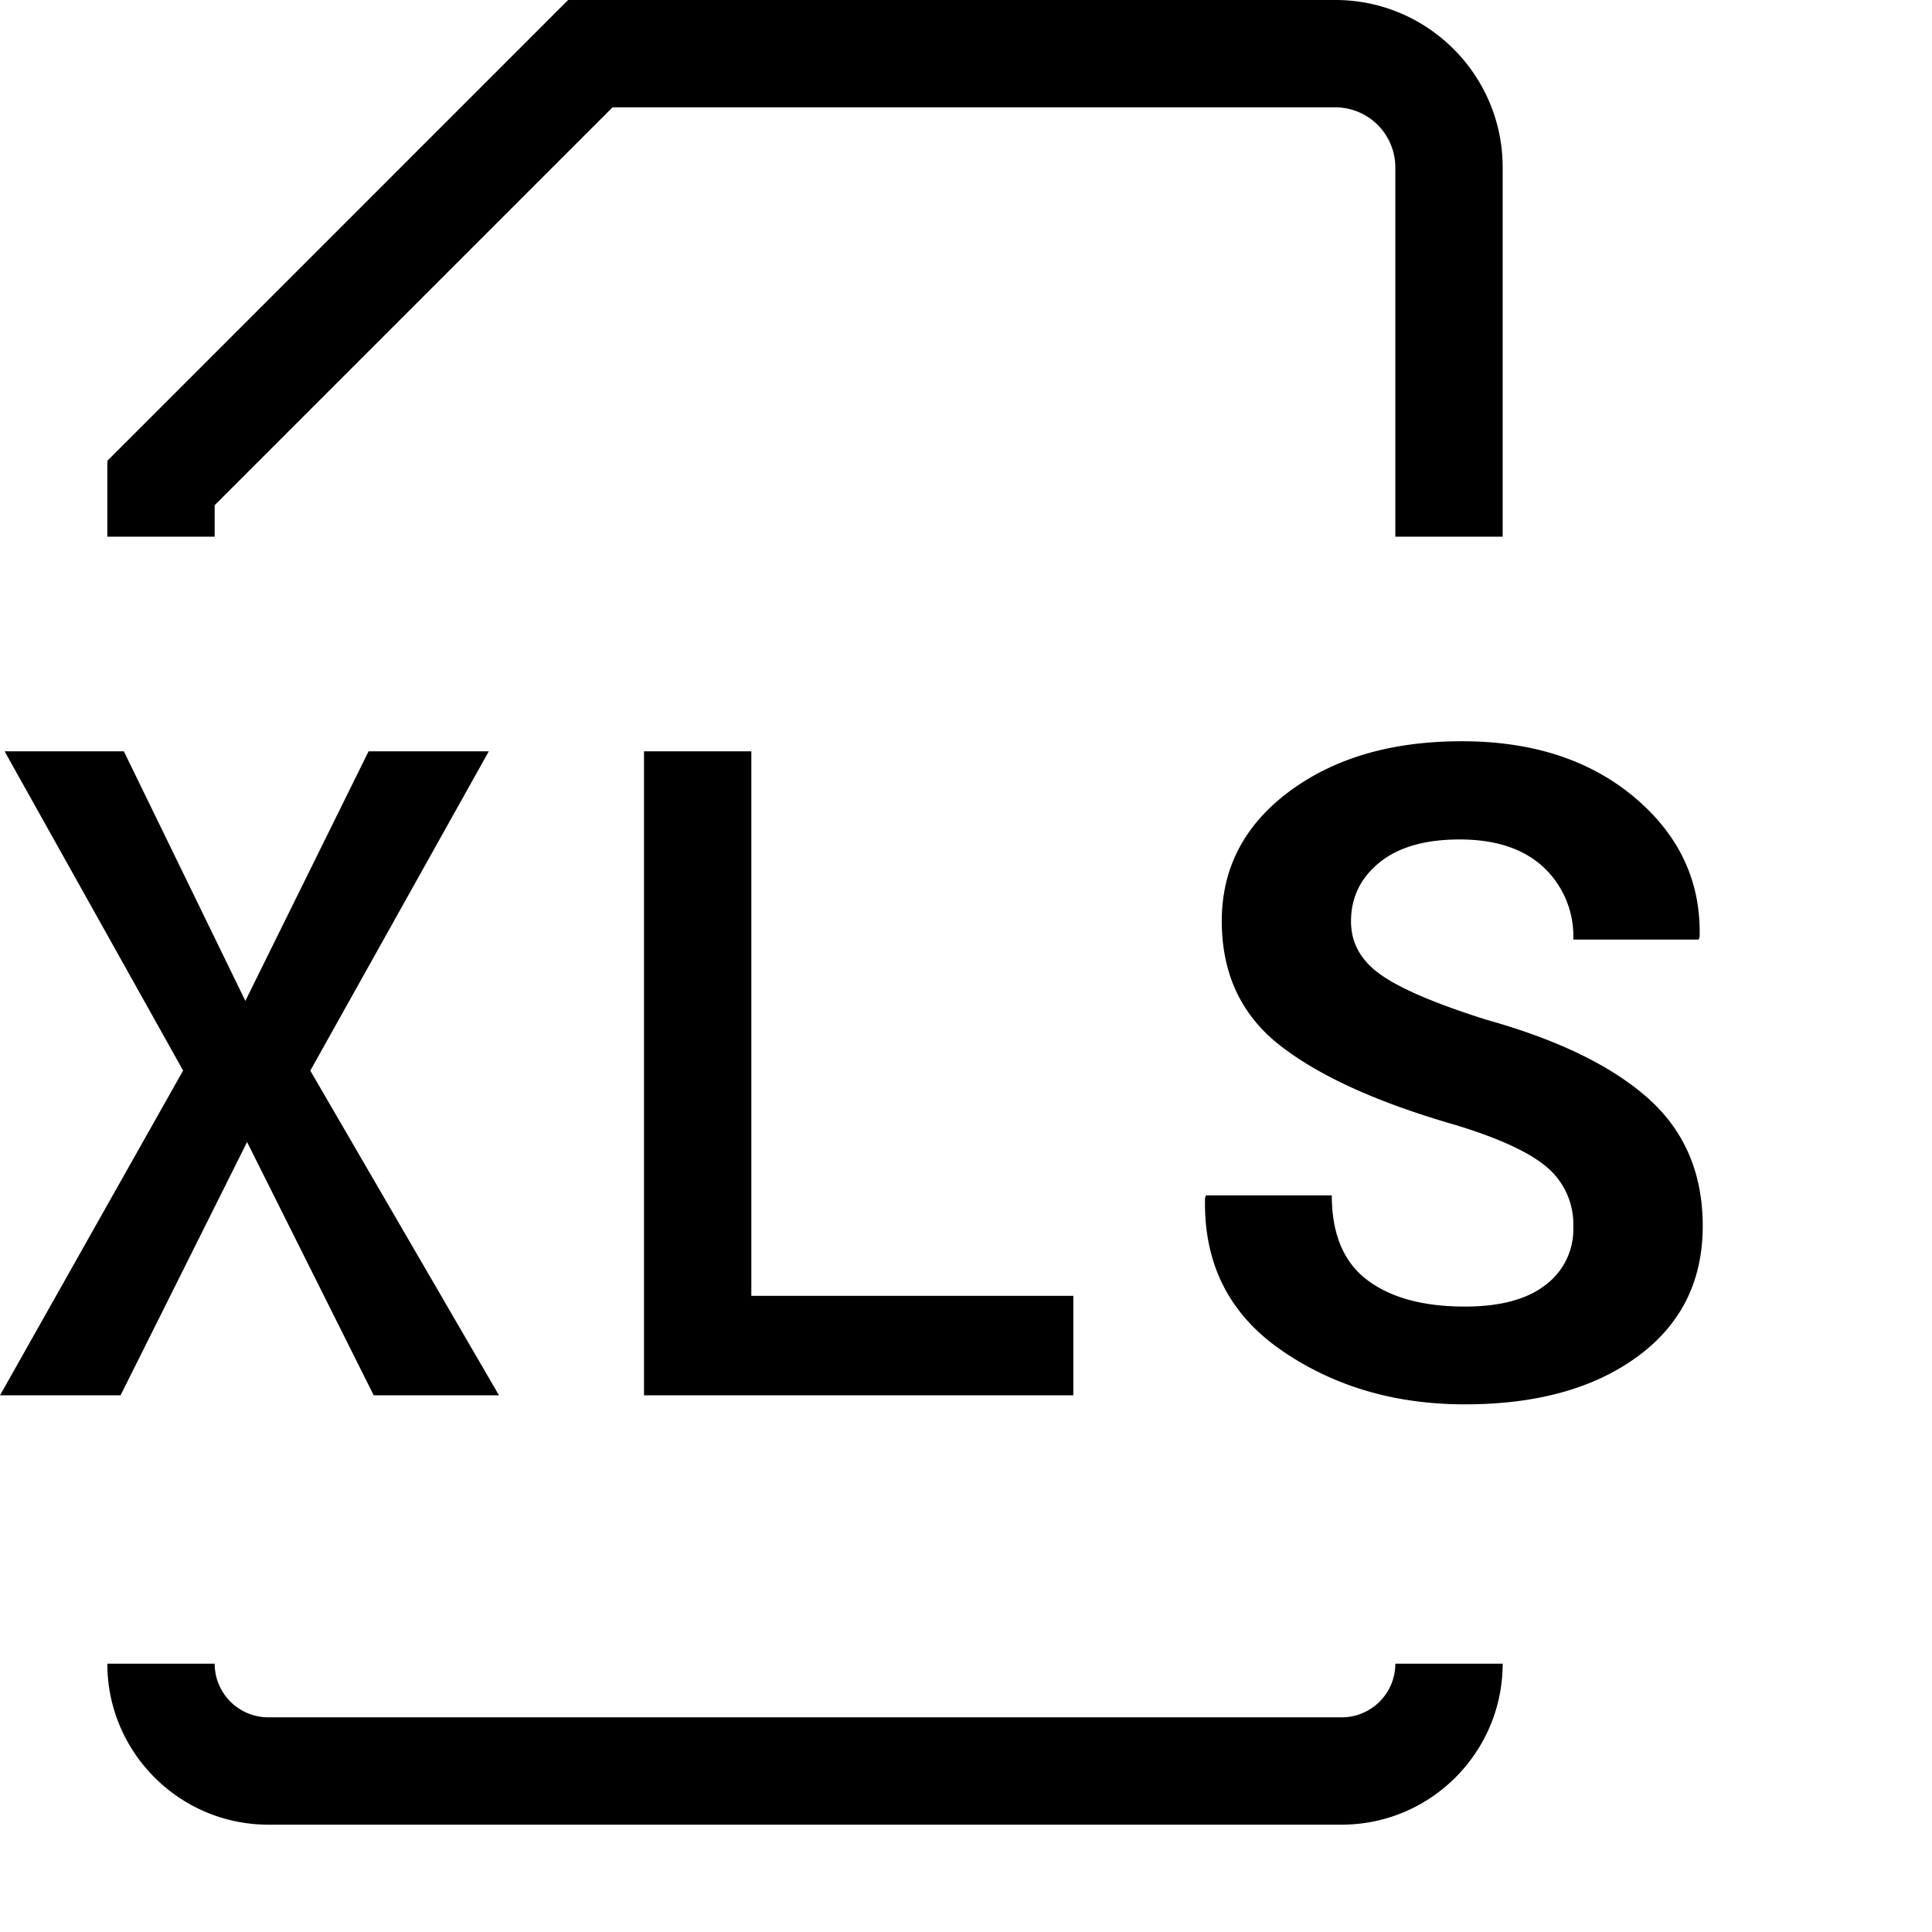 <svg version="1.0" xmlns="http://www.w3.org/2000/svg" width="18" height="18" viewBox="0 0 18 18"><path d="M14 5h-1V1.559A.56.56 0 0 0 12.441 1H5.707L2 4.707V5H1v-.707L5.293 0h7.148C13.301 0 14 .699 14 1.559V5zM12.5 17h-10c-.827 0-1.5-.673-1.5-1.5h1a.5.5 0 0 0 .5.5h10a.5.5 0 0 0 .5-.5h1c0 .827-.673 1.5-1.5 1.5zM7 12.073h3V13H6V7h1v5.073zM14.658 11.432a.696.696 0 0 0-.245-.557c-.164-.14-.45-.272-.86-.396-.715-.206-1.256-.451-1.621-.734-.366-.283-.549-.671-.549-1.164 0-.492.21-.895.629-1.207.42-.312.955-.468 1.607-.468.66 0 1.197.175 1.613.526.415.351.616.783.603 1.297l-.009.025h-1.168a.88.88 0 0 0-.278-.675c-.186-.172-.446-.258-.781-.258-.322 0-.571.072-.747.215s-.265.326-.265.548c0 .204.095.371.283.501.188.131.514.269.976.415.663.185 1.165.428 1.506.73s.512.7.512 1.192c0 .515-.203.92-.608 1.217-.406.297-.941.445-1.607.445-.654 0-1.225-.168-1.712-.505s-.724-.809-.71-1.417l.009-.025h1.172c0 .357.109.62.327.786.219.167.523.25.914.25.327 0 .578-.067.751-.202a.646.646 0 0 0 .258-.539zM3.482 13l-1.18-2.36L1.123 13H0l1.706-3.026L.043 7h1.111l1.132 2.325L3.434 7h1.12L2.891 9.975 4.649 13z"/></svg>
